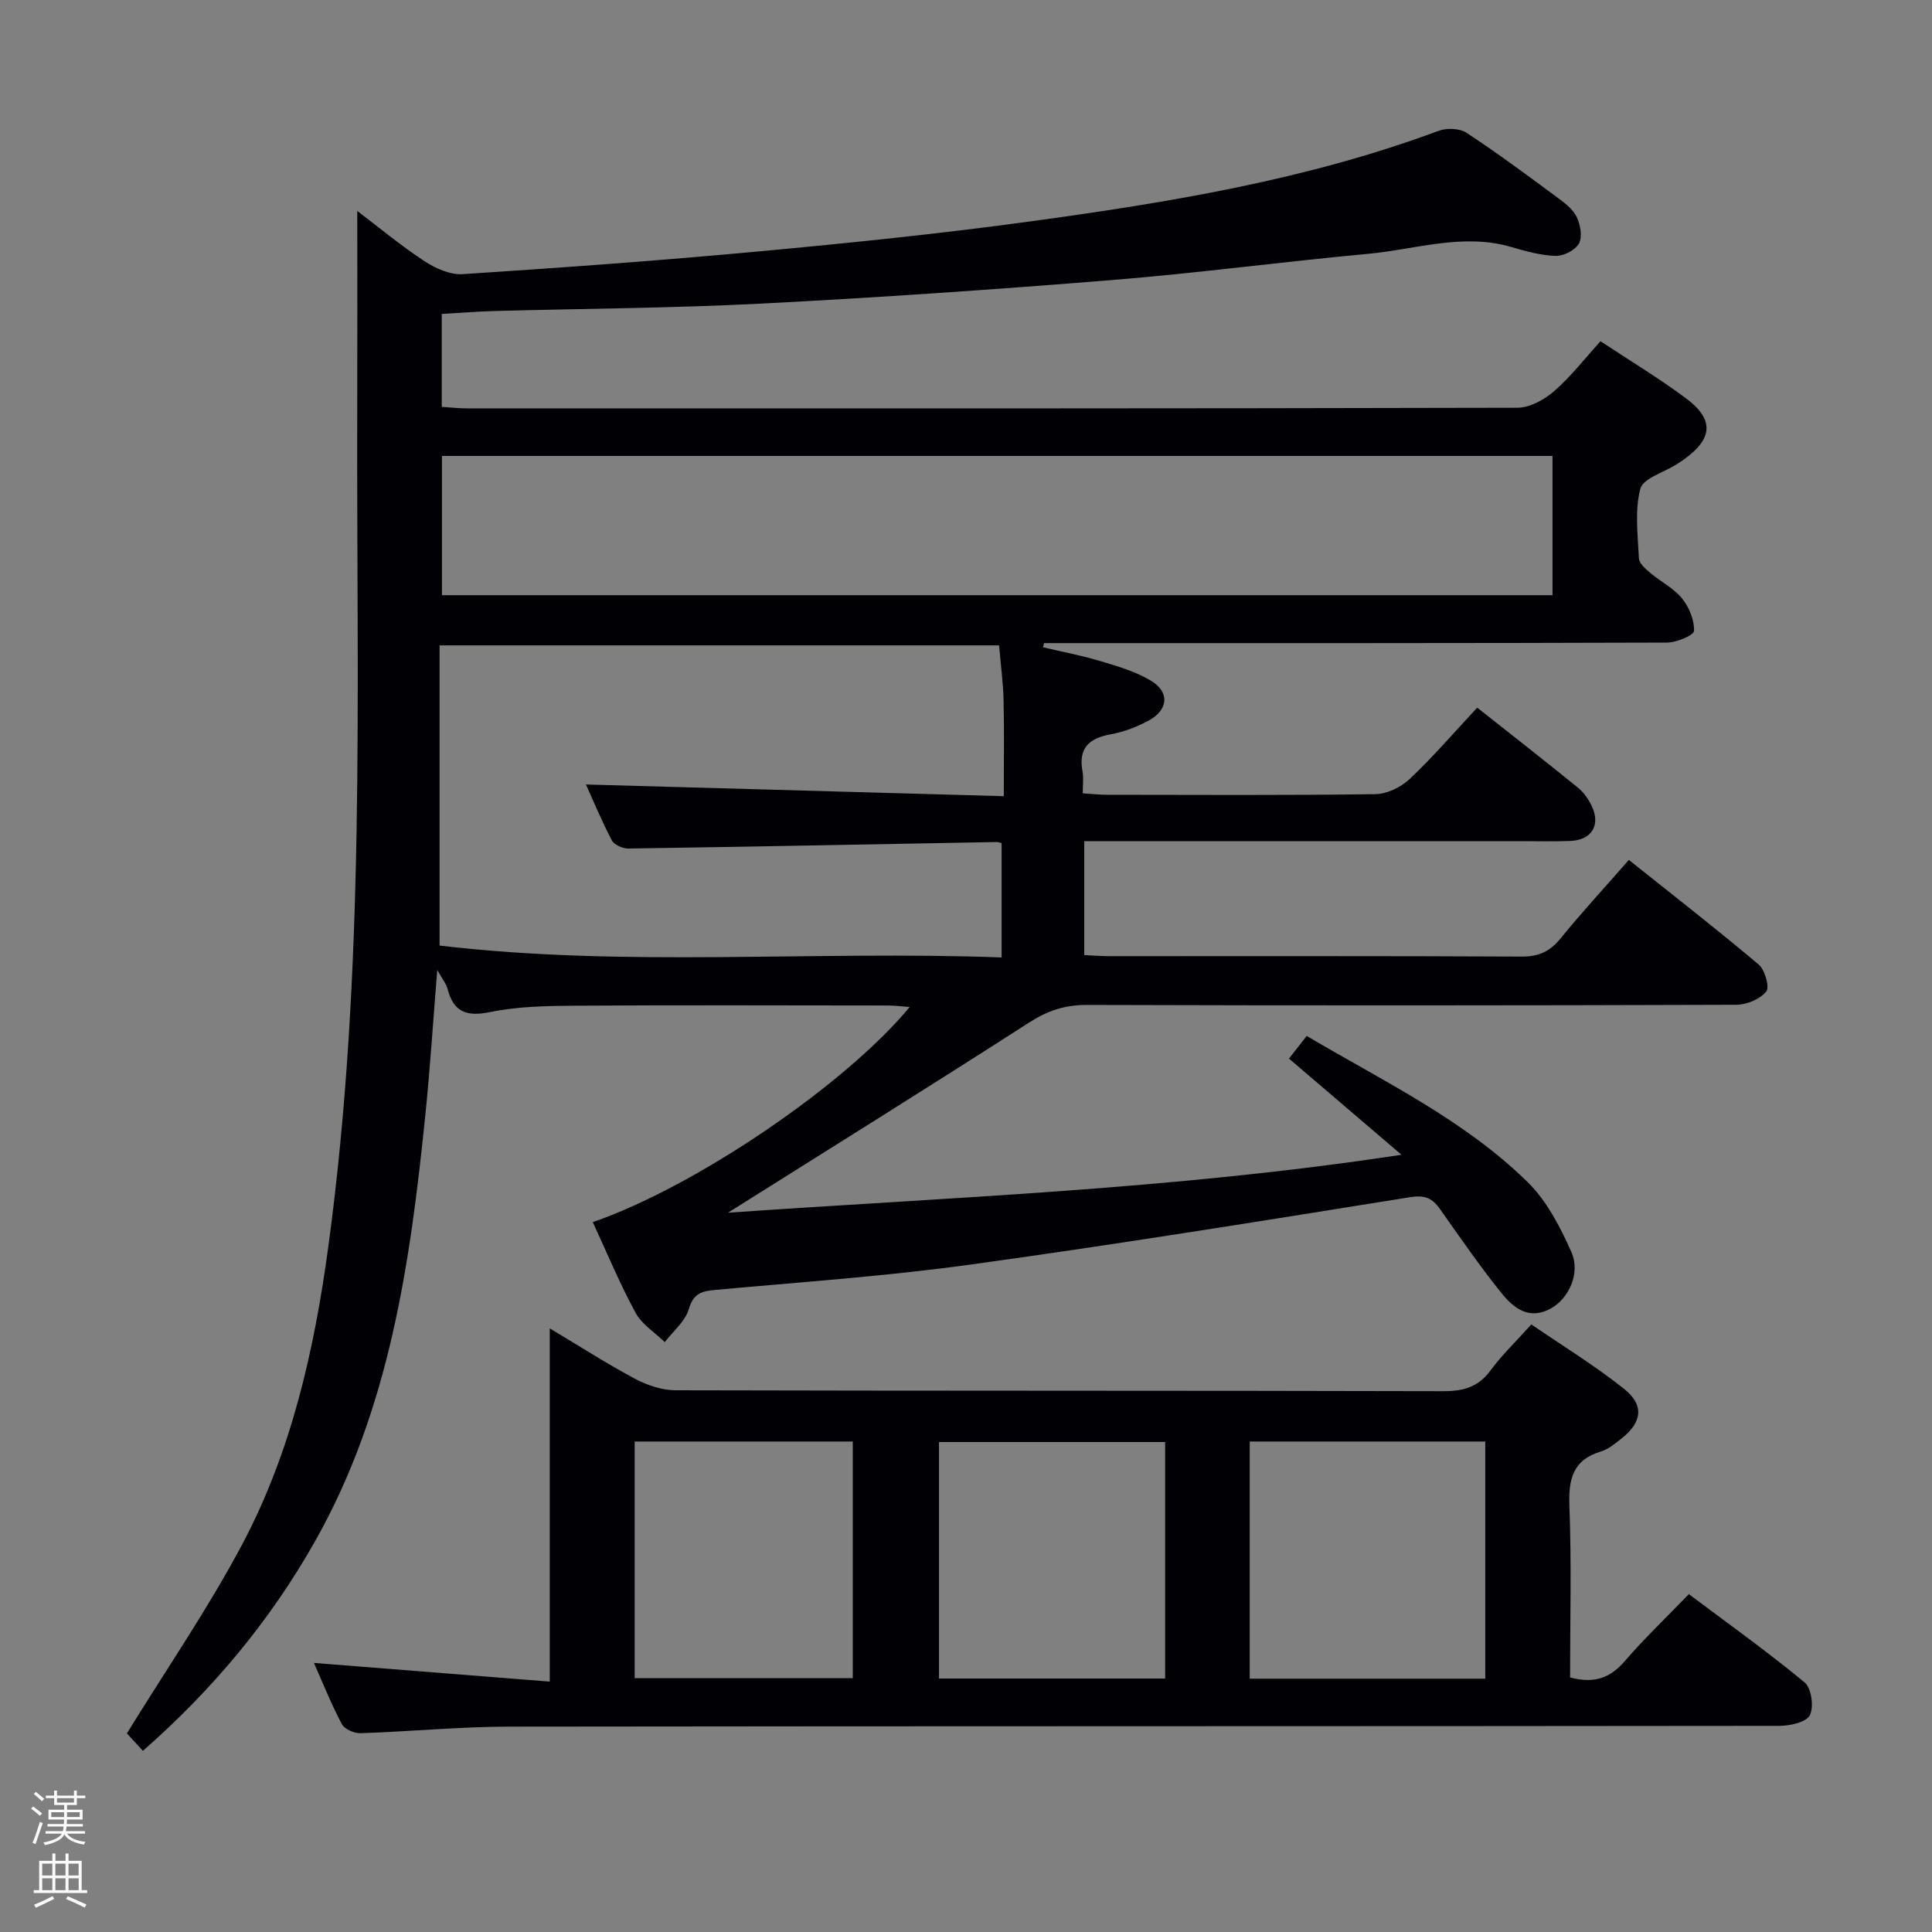 <svg enable-background="new 0 0 400 400" viewBox="0 0 400 400" xmlns="http://www.w3.org/2000/svg"><rect x="0" y="0" width="400" height="400" fill="#808080" stroke="none"/><path d="m6.44 374.46.42-.45c.65.47 1.27.95 1.85 1.44l-.45.49c-.65-.56-1.25-1.06-1.82-1.48m.93 7.33-.63-.26c.55-1.36 1.05-2.8 1.52-4.33.19.1.38.19.59.27-.46 1.29-.95 2.73-1.48 4.32m-.38-10.38.44-.42c.43.34 1.01.82 1.74 1.44l-.49.49c-.53-.51-1.09-1.01-1.69-1.51m2.5.35h1.72v-1.04h.59v1.04h3.52v-1.04h.59v1.04h1.75v.53h-1.75v1.42h-2.03v.97h3.22v2.03h-3.24c0 .35-.01.66-.03.93h3.32v.53h-3.37c-.03.27-.08.58-.15.94h3.96v.53h-3.71c.67.92 1.93 1.48 3.79 1.68-.13.24-.23.44-.29.59-2.13-.38-3.48-1.08-4.04-2.12-.43.97-1.77 1.72-4.03 2.23-.09-.19-.2-.37-.33-.55 2.1-.42 3.37-1.03 3.81-1.83h-3.36v-.53h3.58c.08-.29.13-.61.16-.94h-3.33v-.53h3.39c.02-.27.04-.58.04-.93h-3.23v-2.03h3.25v-.97h-2.07v-1.42h-1.73zm1.12 3.44v1h2.65c.01-.3.02-.44.01-.4v-.25-.35zm1.19-2h3.52v-.91h-3.52zm4.71 2h-2.63v.59c0 .15-.01.28-.01.4h2.64z" fill="#fcfbfa"/><path d="m13.56 383.74h.63v1.52h2.72v6.07h1.13v.6h-11.06v-.6h1.13v-6.07h2.73v-1.52h.63v1.52h2.1v-1.52zm-2.69 8.83.38.56c-1.24.63-2.53 1.25-3.85 1.85-.1-.21-.21-.42-.34-.63 1.36-.55 2.63-1.15 3.81-1.78m-2.13-4.27h2.1v-2.45h-2.1zm0 3.04h2.1v-2.46h-2.1zm2.72-3.04h2.1v-2.45h-2.1zm0 3.04h2.1v-2.46h-2.1zm6.07 3.6c-1.41-.71-2.7-1.3-3.86-1.78l.35-.56c1.45.62 2.75 1.19 3.88 1.72zm-1.25-9.09h-2.1v2.45h2.1zm-2.09 5.49h2.1v-2.46h-2.1z" fill="#fcfbfa"/><g fill="#010105"><path d="m122.73 253.03c21.25-7.34 52.23-28.37 65.61-44.54-1.7-.12-3.1-.31-4.49-.31-21.67-.02-43.33-.1-65 .04-5.81.04-11.74.16-17.39 1.32-4.92 1.01-7.57-.03-8.81-4.85-.26-1.01-1.02-1.9-2.12-3.86-.88 10.81-1.49 20.49-2.48 30.14-3.12 30.51-7.37 60.75-22.8 88.09-9.25 16.39-21.1 30.64-35.66 43.43-1.52-1.65-2.92-3.17-3.32-3.61 8.26-13.41 16.84-25.88 23.89-39.16 10.14-19.12 14.88-40.06 17.79-61.43 7.81-57.31 5.85-114.96 6.01-172.53.04-13.94.01-27.87.01-42.08 4.37 3.31 8.92 7.1 13.83 10.34 2.3 1.52 5.38 2.91 7.99 2.74 20.57-1.34 41.13-2.83 61.65-4.74 18.68-1.73 37.37-3.65 55.95-6.19 28.64-3.92 57.15-8.59 84.44-18.74 1.69-.63 4.37-.54 5.8.4 6.53 4.3 12.81 8.97 19.1 13.62 1.45 1.07 3.05 2.36 3.76 3.92.73 1.6 1.16 4.05.41 5.39-.77 1.37-3.16 2.61-4.79 2.56-3.09-.09-6.21-.96-9.22-1.84-10.05-2.94-19.78.5-29.62 1.41-17.7 1.64-35.33 4-53.05 5.43-24.19 1.96-48.42 3.63-72.66 4.88-18.45.95-36.94 1.03-55.42 1.54-3.47.1-6.94.39-10.68.6v19.24c1.69.1 3.44.31 5.19.31 72.5.02 145 .05 217.49-.13 2.56-.01 5.56-1.64 7.59-3.4 3.48-3.03 6.35-6.75 9.64-10.37 6.08 4.02 12.06 7.63 17.65 11.78 5.9 4.38 5.64 8.34-.29 12.63-.54.39-1.1.74-1.66 1.1-2.6 1.66-6.89 2.87-7.46 5.05-1.18 4.53-.52 9.58-.29 14.4.05 1.04 1.36 2.17 2.33 2.99 2.16 1.82 4.86 3.16 6.59 5.29 1.47 1.81 2.56 4.48 2.49 6.73-.03.9-3.62 2.41-5.59 2.42-41.16.14-82.33.11-123.5.11-1.83 0-3.66 0-5.49 0-.07.29-.14.57-.21.86 3.96.94 7.98 1.69 11.87 2.86 3.62 1.09 7.38 2.17 10.56 4.11 3.84 2.35 3.5 5.99-.51 8.18-2.44 1.33-5.17 2.38-7.9 2.87-4.57.82-6.74 2.94-5.83 7.74.24 1.27.04 2.63.04 4.48 1.88.12 3.49.3 5.09.3 18.5.02 37 .13 55.5-.13 2.43-.03 5.33-1.46 7.14-3.17 4.82-4.55 9.15-9.61 13.94-14.74 7.04 5.57 13.97 10.97 20.79 16.51 1.25 1.01 2.29 2.48 2.97 3.96 1.81 3.92-.11 6.96-4.47 7.13-3.49.14-7 .04-10.5.04-28 0-56 0-84 0-1.95 0-3.9 0-6.15 0v23.59c1.82.08 3.43.22 5.05.22 28.5.01 57-.06 85.5.09 3.53.02 5.84-1.03 8.04-3.73 4.39-5.4 9.13-10.52 14.17-16.28 9.12 7.28 18.14 14.29 26.87 21.65 1.3 1.1 2.31 4.7 1.57 5.6-1.3 1.58-4.05 2.73-6.19 2.74-44.83.15-89.66.17-134.49.03-4.54-.01-8.15 1.21-11.97 3.67-20.68 13.3-41.56 26.29-62.31 39.35 45.71-3.2 92.14-4.78 139.44-12-8.23-7.04-15.53-13.28-23.29-19.91 1.07-1.37 2.23-2.84 3.67-4.69 15.9 9.41 32.53 17.31 45.72 30.24 3.98 3.9 6.78 9.32 9.08 14.51 1.95 4.39-.57 9.61-4.19 11.64-4.6 2.58-7.83-.1-10.35-3.23-4.47-5.56-8.53-11.46-12.65-17.3-1.6-2.26-3.13-2.97-6.18-2.48-30.32 4.86-60.65 9.77-91.07 13.96-17.61 2.43-35.38 3.64-53.09 5.27-2.8.26-4.3.91-5.22 3.99-.75 2.53-3.24 4.54-4.96 6.79-2.05-2-4.73-3.66-6.04-6.07-3.23-5.93-5.84-12.24-8.86-18.77zm198.7-129.8c0-9.91 0-19.45 0-28.83-76.91 0-153.43 0-229.93 0v28.83zm-230.42 72.54c38.57 4.55 77.47 1 116.36 2.46 0-8.44 0-16.13 0-23.68-.62-.15-.79-.22-.95-.22-25.45.47-50.89.97-76.34 1.35-1.16.02-2.93-.77-3.42-1.71-2.12-4.05-3.87-8.29-5.35-11.55 28.68.8 57.33 1.6 86.51 2.42 0-7.2.11-13.49-.04-19.77-.09-3.79-.6-7.57-.93-11.45-38.7 0-77.05 0-115.84 0z"/><path d="m325.07 347.29c5.13 1.38 8.39.03 11.34-3.39 4.01-4.66 8.49-8.92 13.25-13.85 8.27 6.21 16.35 11.97 23.97 18.28 1.41 1.17 1.95 5.07 1.08 6.78-.75 1.46-4.1 2.21-6.31 2.21-87.63.11-175.26.04-262.9.16-10.29.01-20.57 1.02-30.86 1.36-1.3.04-3.3-.83-3.86-1.87-2.16-4.06-3.86-8.35-5.79-12.68 16.39 1.3 32.36 2.57 48.83 3.87 0-24.52 0-48.27 0-73.13 6.42 3.83 11.93 7.39 17.71 10.46 2.5 1.33 5.54 2.34 8.34 2.35 52.98.14 105.96.05 158.94.19 4.17.01 7.25-.84 9.79-4.3 2.35-3.2 5.26-5.98 8.45-9.52 6.46 4.43 13.11 8.49 19.16 13.31 4.28 3.4 3.78 6.95-.53 10.34-1.3 1.02-2.67 2.18-4.2 2.64-5.88 1.77-6.77 5.77-6.55 11.36.45 11.76.14 23.57.14 35.43zm-17.56.26c0-16.7 0-32.77 0-49.1-16.36 0-32.4 0-48.77 0v49.1zm-66.28-48.99c-15.9 0-31.43 0-46.82 0v48.96h46.82c0-16.51 0-32.71 0-48.96zm-64.67-.11c-15.39 0-30.16 0-45.16 0v49h45.16c0-16.45 0-32.54 0-49z"/></g></svg>